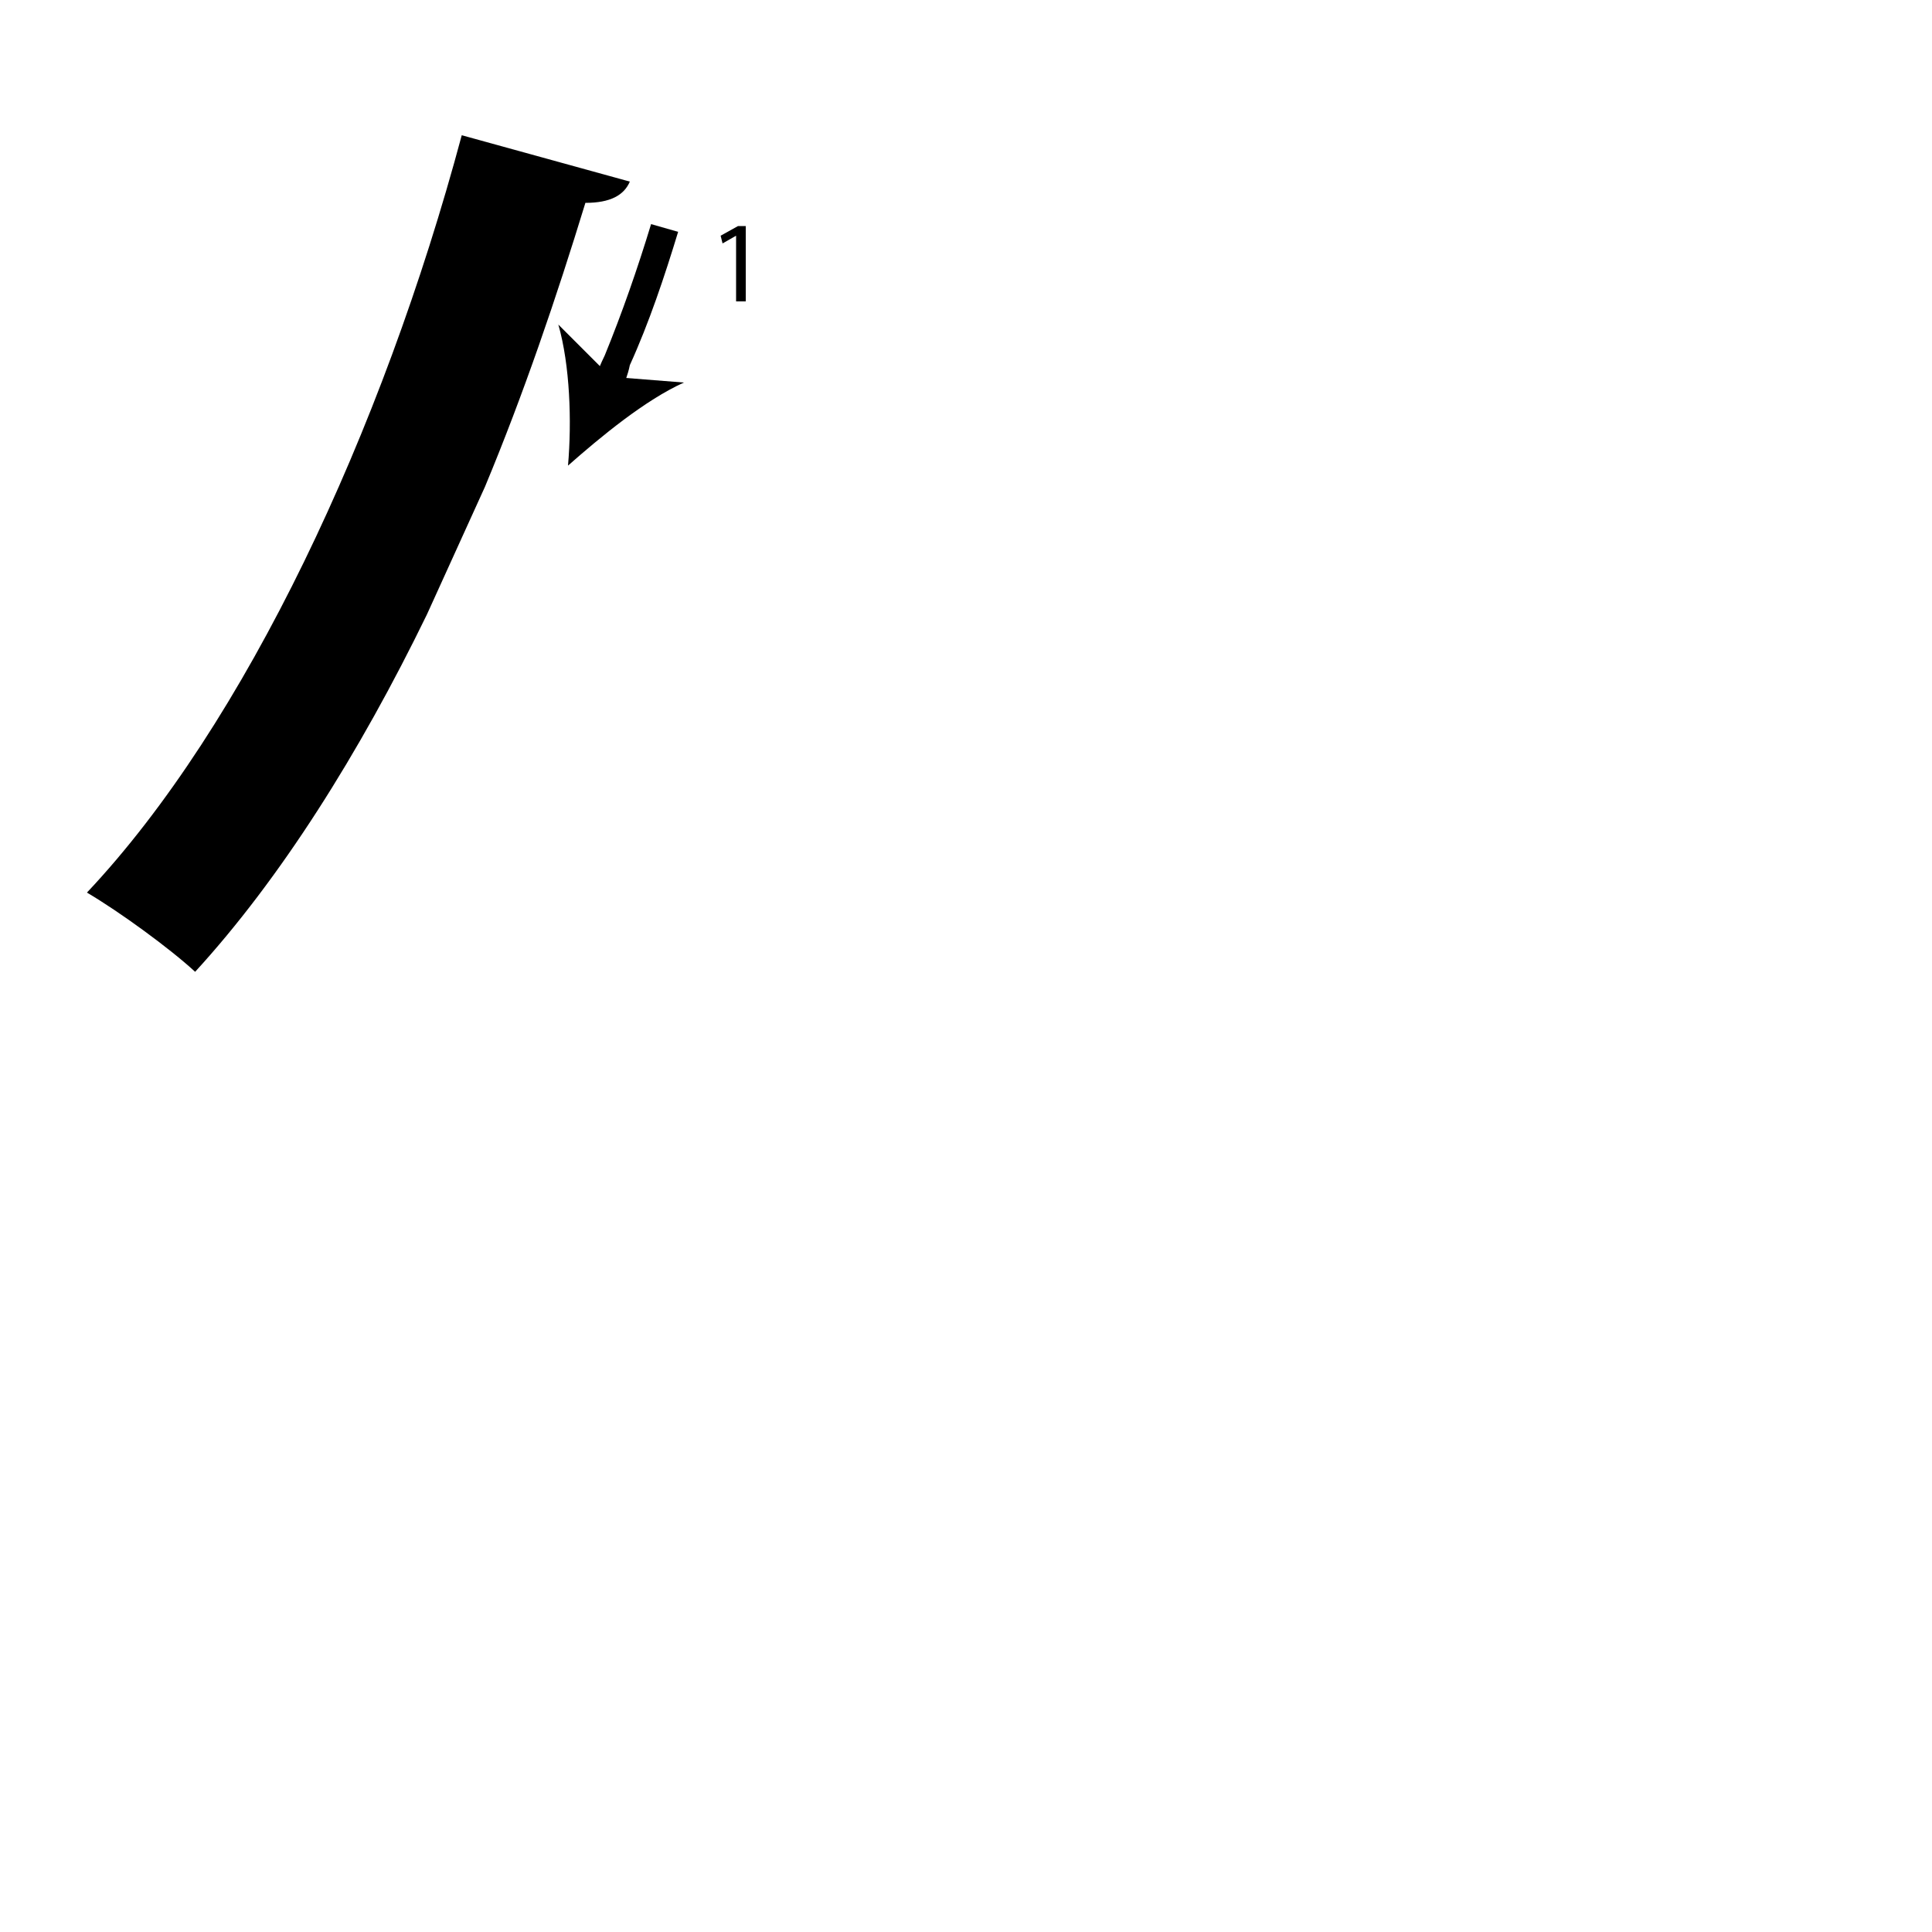 <?xml version="1.0" encoding="utf-8"?>
<!-- Generator: Adobe Illustrator 26.2.1, SVG Export Plug-In . SVG Version: 6.00 Build 0)  -->
<svg version="1.1" xmlns="http://www.w3.org/2000/svg" xmlns:xlink="http://www.w3.org/1999/xlink" x="0px" y="0px"
	 viewBox="0 0 100 100" style="enable-background:new 0 0 100 100;" xml:space="preserve" width = "100px" height = "100px">
<style type="text/css">
	.st0{display:none;}
	.st1{display:inline;}
</style> 


		<path d="M22.1,31.8c-3.5,7.2-7.6,13.7-12,18.5c-1.3-1.2-3.9-3.1-5.6-4.1C12.7,37.5,19.8,22.3,23.9,7l8.7,2.4
			c-0.3,0.7-1,1.1-2.3,1.1c-1.5,4.9-3.2,9.9-5.2,14.7"/>


		<path d="M32.1,20.4l-1.4-0.6c0.2-0.5,0.4-1,0.6-1.4c0.9-2.2,1.7-4.5,2.4-6.8l1.4,0.4c-0.7,2.3-1.5,4.7-2.5,6.9
			C32.5,19.4,32.3,19.9,32.1,20.4z"/>
	
			<path d="M29.4,24.1c0.2-2.3,0.1-5.2-0.5-7.3l2.7,2.7l3.8,0.3C33.4,20.7,31.1,22.6,29.4,24.1z"/>

		<path d="M38.1,12.2L38.1,12.2l-0.7,0.4l-0.1-0.4l0.9-0.5h0.4v3.9h-0.5V12.2z"/>

</svg>